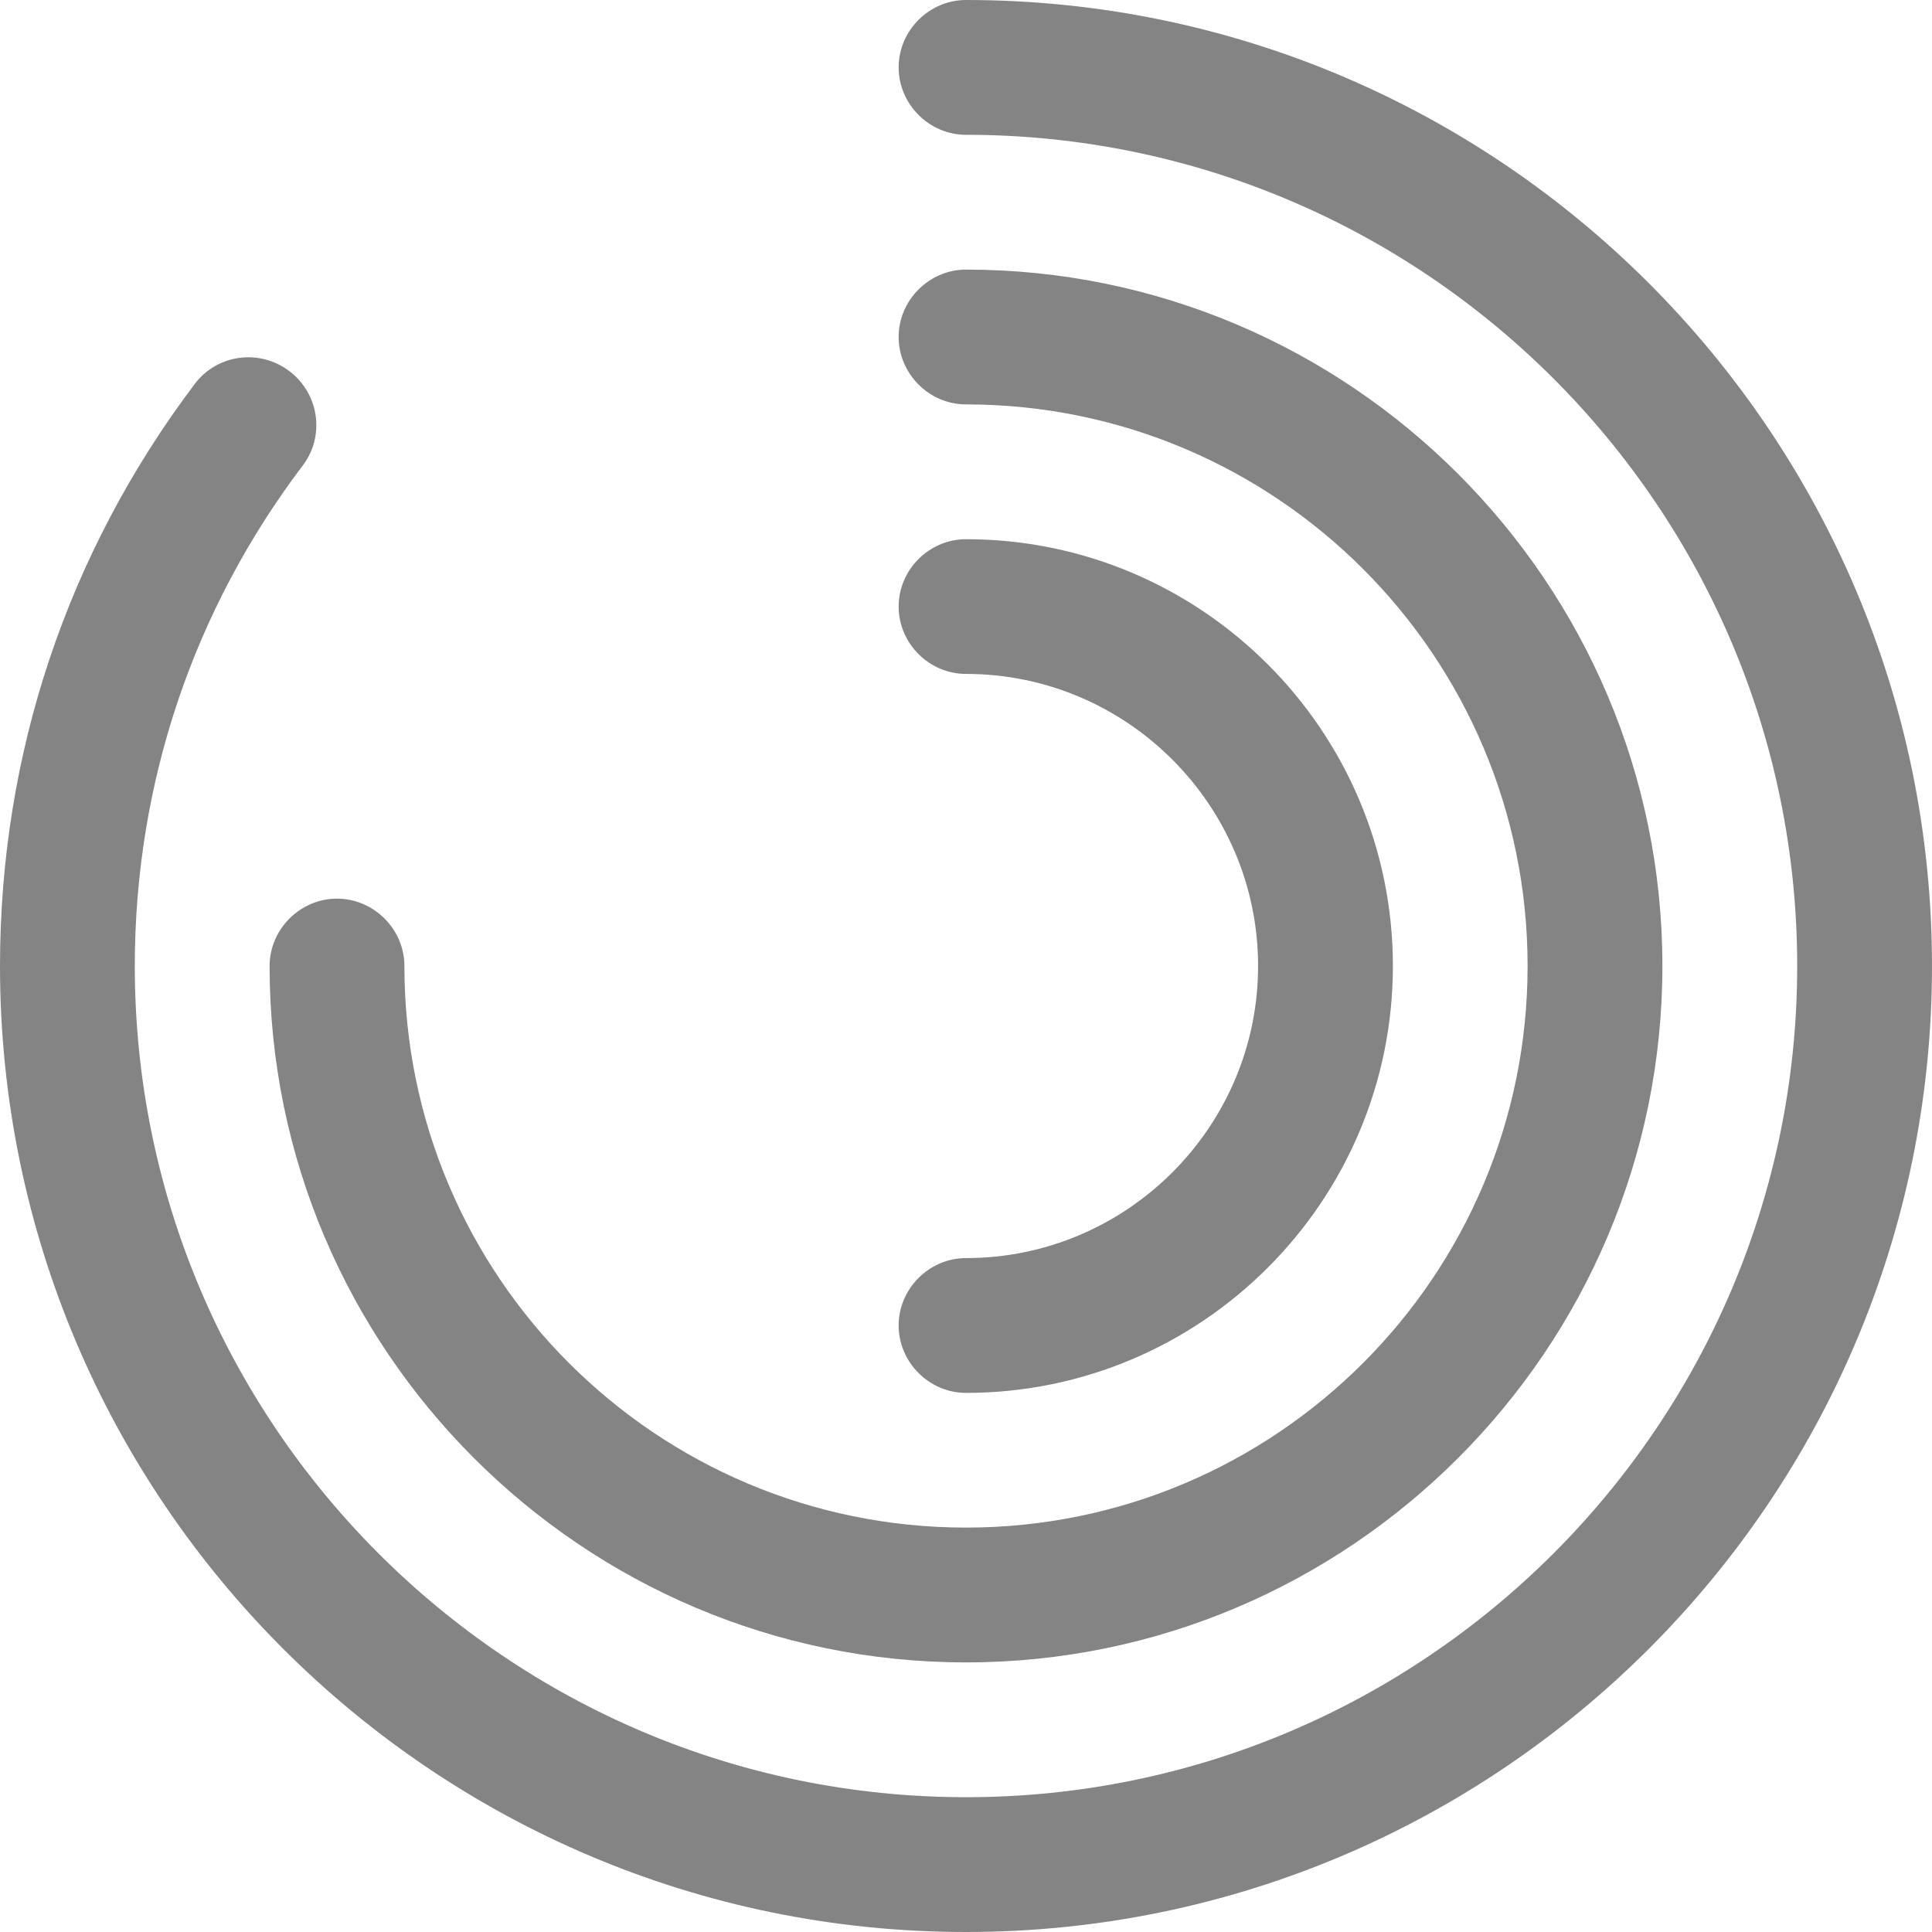 <svg width="22" height="22" viewBox="0 0 22 22" fill="none" xmlns="http://www.w3.org/2000/svg">
<path d="M11 22C4.932 22 0 17.068 0 11C0 8.585 0.767 6.293 2.22 4.369C2.476 4.032 2.957 3.97 3.295 4.226C3.633 4.482 3.704 4.963 3.448 5.3C2.2 6.948 1.535 8.923 1.535 11C1.535 16.219 5.781 20.465 11 20.465C16.219 20.465 20.465 16.219 20.465 11C20.465 5.781 16.219 1.535 11 1.535C10.581 1.535 10.233 1.187 10.233 0.767C10.233 0.348 10.581 0 11 0C17.068 0 22 4.932 22 11C22 17.068 17.068 22 11 22Z" fill="#1C1C1E" fill-opacity="0.54"/>
<path d="M11 18.93C6.631 18.93 3.07 15.369 3.07 11C3.07 10.581 3.418 10.233 3.837 10.233C4.257 10.233 4.605 10.581 4.605 11C4.605 14.53 7.47 17.395 11 17.395C14.53 17.395 17.395 14.53 17.395 11C17.395 7.47 14.53 4.605 11 4.605C10.581 4.605 10.233 4.257 10.233 3.837C10.233 3.418 10.581 3.07 11 3.07C15.369 3.07 18.93 6.631 18.93 11C18.93 15.369 15.369 18.93 11 18.93Z" fill="#1C1C1E" fill-opacity="0.54"/>
<path d="M11 15.861C10.581 15.861 10.233 15.513 10.233 15.093C10.233 14.674 10.581 14.326 11 14.326C12.832 14.326 14.326 12.832 14.326 11C14.326 9.168 12.832 7.674 11 7.674C10.581 7.674 10.233 7.327 10.233 6.907C10.233 6.487 10.581 6.14 11 6.14C13.681 6.14 15.861 8.319 15.861 11C15.861 13.681 13.681 15.861 11 15.861Z" fill="#1C1C1E" fill-opacity="0.54"/>
</svg>
